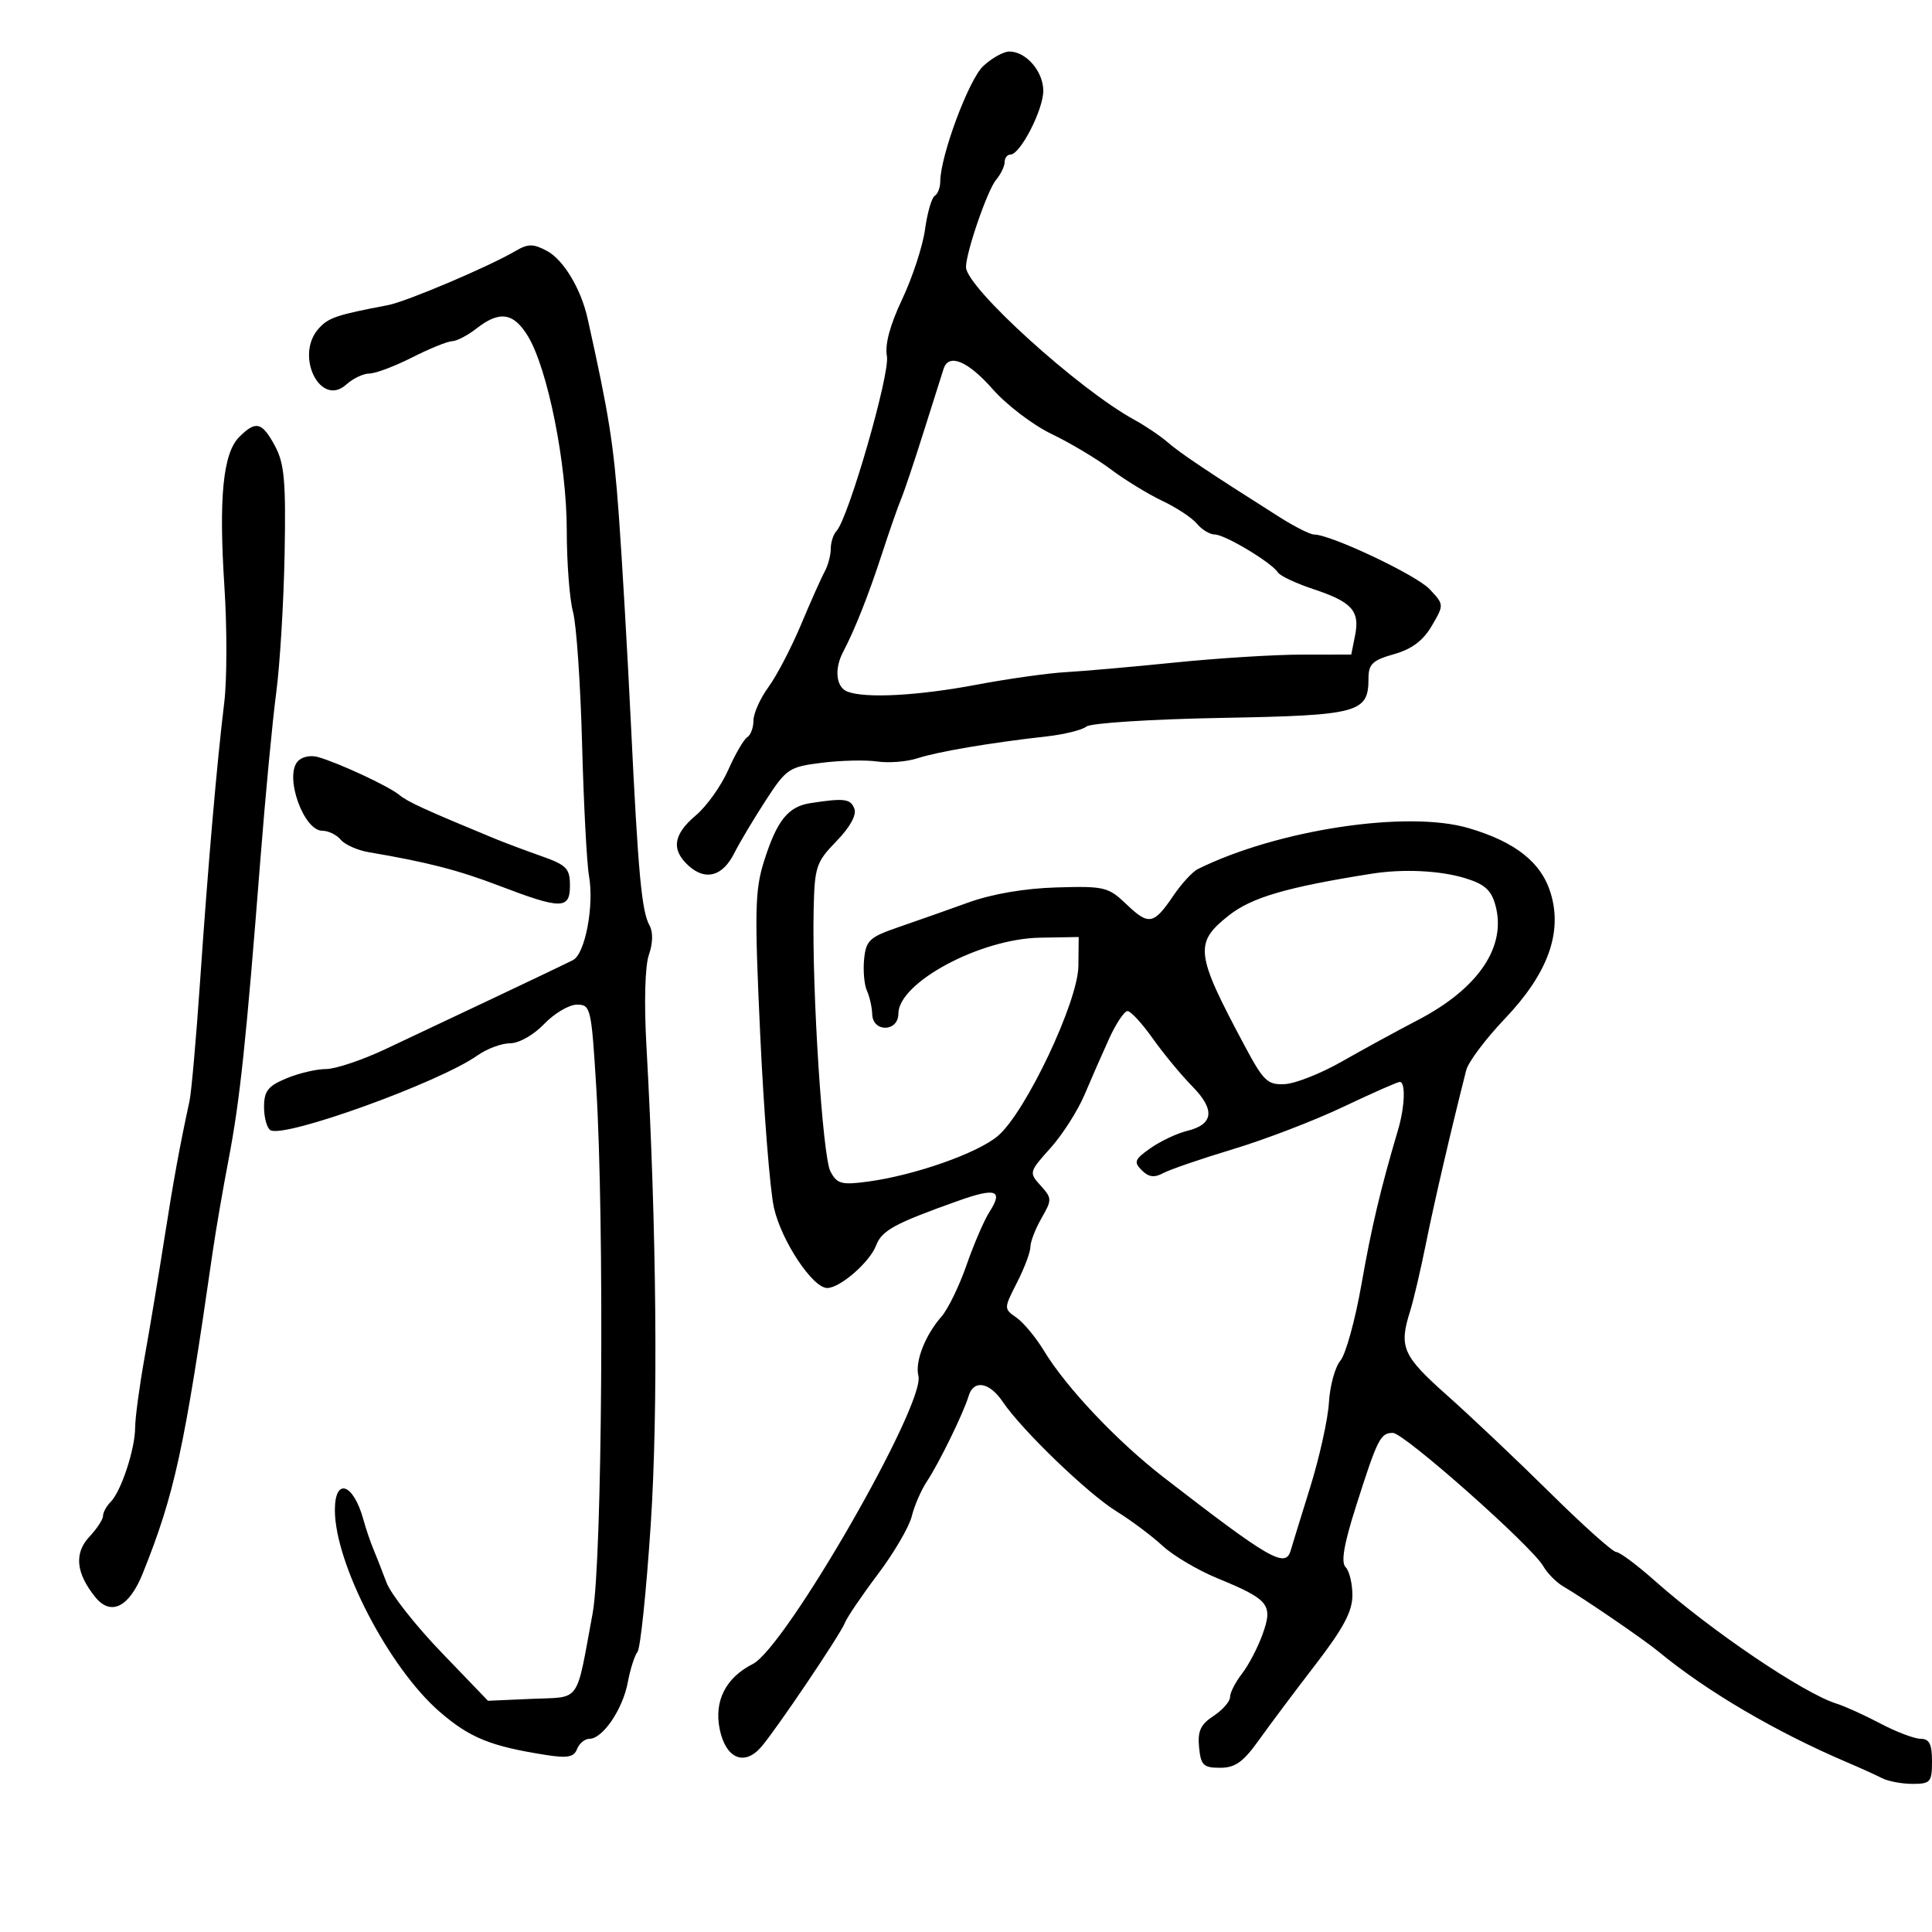 <svg xmlns="http://www.w3.org/2000/svg" width="300" height="300" viewBox="0 0 300 300" version="1.1">
	<path d="M 152.685 10.250 C 150.431 12.341, 146 24.250, 146 28.219 C 146 29.134, 145.613 30.121, 145.140 30.414 C 144.666 30.706, 143.990 33.054, 143.637 35.631 C 143.284 38.209, 141.691 43.078, 140.096 46.452 C 138.190 50.486, 137.376 53.518, 137.719 55.309 C 138.232 57.992, 131.749 80.470, 129.891 82.450 C 129.401 82.972, 129 84.216, 129 85.214 C 129 86.211, 128.573 87.809, 128.051 88.764 C 127.529 89.719, 125.877 93.425, 124.379 97 C 122.881 100.575, 120.608 104.932, 119.328 106.683 C 118.047 108.434, 117 110.770, 117 111.874 C 117 112.978, 116.563 114.152, 116.028 114.482 C 115.494 114.813, 114.164 117.102, 113.073 119.569 C 111.981 122.036, 109.718 125.208, 108.044 126.616 C 104.534 129.570, 104.192 131.959, 106.926 134.433 C 109.553 136.810, 112.202 136.086, 114.008 132.497 C 114.837 130.849, 117.035 127.162, 118.891 124.305 C 122.106 119.355, 122.517 119.079, 127.626 118.441 C 130.575 118.073, 134.447 117.985, 136.232 118.247 C 138.017 118.509, 140.832 118.280, 142.488 117.738 C 145.617 116.714, 153.883 115.316, 162.500 114.353 C 165.250 114.046, 168.040 113.354, 168.699 112.817 C 169.359 112.279, 178.767 111.676, 189.606 111.477 C 211.065 111.084, 212.500 110.697, 212.500 105.307 C 212.500 103.122, 213.144 102.515, 216.455 101.579 C 219.231 100.794, 220.983 99.481, 222.329 97.176 C 224.246 93.894, 224.246 93.891, 221.981 91.480 C 219.913 89.278, 206.636 83, 204.048 83 C 203.448 83, 201.054 81.796, 198.729 80.324 C 187.798 73.407, 183.334 70.423, 181.371 68.723 C 180.199 67.708, 177.849 66.118, 176.147 65.189 C 167.467 60.451, 150 44.608, 150 41.474 C 150 39.176, 153.330 29.516, 154.672 27.921 C 155.402 27.053, 156 25.815, 156 25.171 C 156 24.527, 156.406 24, 156.901 24 C 158.422 24, 162 17.052, 162 14.098 C 162 11.087, 159.331 8, 156.727 8 C 155.839 8, 154.020 9.012, 152.685 10.250 M 80 38.999 C 75.893 41.411, 63.112 46.835, 60.250 47.380 C 52.221 48.911, 51.025 49.314, 49.490 51.011 C 45.718 55.179, 49.742 63.354, 53.770 59.708 C 54.808 58.769, 56.425 58, 57.362 58 C 58.299 58, 61.287 56.875, 64 55.500 C 66.713 54.125, 69.511 52.990, 70.217 52.978 C 70.923 52.966, 72.625 52.076, 74 51 C 77.565 48.211, 79.748 48.537, 81.969 52.189 C 85.042 57.242, 87.999 72.006, 88.006 82.326 C 88.009 87.371, 88.444 93.075, 88.973 95 C 89.502 96.925, 90.138 106.150, 90.385 115.500 C 90.633 124.850, 91.116 134.075, 91.458 136 C 92.279 140.612, 90.866 148.093, 88.990 149.072 C 88.170 149.499, 82.775 152.080, 77 154.808 C 71.225 157.535, 63.531 161.169, 59.903 162.883 C 56.275 164.598, 52.098 166, 50.621 166 C 49.144 166, 46.375 166.652, 44.468 167.449 C 41.606 168.645, 41 169.421, 41 171.890 C 41 173.536, 41.442 175.155, 41.982 175.489 C 44.100 176.798, 68.180 168.108, 74.154 163.879 C 75.614 162.846, 77.893 162, 79.217 162 C 80.588 162, 82.864 160.707, 84.500 159 C 86.081 157.350, 88.370 156, 89.586 156 C 91.713 156, 91.829 156.495, 92.581 168.750 C 93.869 189.717, 93.511 242.503, 92.027 250.500 C 89.383 264.748, 90.299 263.460, 82.577 263.798 L 75.775 264.097 68.504 256.537 C 64.505 252.380, 60.686 247.520, 60.016 245.739 C 59.346 243.958, 58.422 241.600, 57.962 240.500 C 57.502 239.400, 56.817 237.375, 56.440 236 C 54.884 230.321, 52 229.334, 52 234.480 C 52 242.810, 60.416 259.010, 68.274 265.807 C 72.944 269.847, 76.168 271.158, 84.748 272.507 C 88.124 273.038, 89.121 272.849, 89.605 271.588 C 89.940 270.714, 90.808 270, 91.534 270 C 93.583 270, 96.700 265.416, 97.477 261.259 C 97.863 259.191, 98.545 257.050, 98.992 256.500 C 99.439 255.950, 100.361 247.084, 101.041 236.797 C 102.217 218.995, 101.965 190.843, 100.373 162.329 C 100 155.643, 100.156 149.991, 100.762 148.253 C 101.378 146.486, 101.421 144.717, 100.872 143.736 C 99.633 141.522, 99.099 135.763, 97.973 112.500 C 97.441 101.500, 96.594 86.875, 96.092 80 C 95.276 68.844, 94.572 64.409, 91.249 49.485 C 90.217 44.851, 87.507 40.342, 84.924 38.959 C 82.795 37.820, 81.996 37.827, 80 38.999 M 146.528 57.250 C 146.303 57.938, 144.914 62.325, 143.442 67 C 141.970 71.675, 140.383 76.400, 139.917 77.500 C 139.451 78.600, 138.116 82.425, 136.951 86 C 134.866 92.397, 132.718 97.821, 130.916 101.236 C 129.516 103.890, 129.822 106.718, 131.582 107.393 C 134.397 108.473, 142.528 108.040, 151.619 106.325 C 156.504 105.403, 162.750 104.524, 165.500 104.370 C 168.250 104.217, 175.900 103.542, 182.500 102.871 C 189.100 102.199, 197.947 101.648, 202.161 101.646 L 209.821 101.643 210.414 98.678 C 211.180 94.848, 209.943 93.474, 203.935 91.478 C 201.234 90.581, 198.755 89.413, 198.428 88.883 C 197.503 87.387, 190.206 83, 188.642 83 C 187.874 83, 186.627 82.252, 185.872 81.337 C 185.118 80.423, 182.700 78.823, 180.500 77.782 C 178.300 76.741, 174.700 74.539, 172.500 72.888 C 170.300 71.238, 166.153 68.762, 163.284 67.387 C 160.416 66.011, 156.309 62.886, 154.158 60.442 C 150.299 56.058, 147.325 54.814, 146.528 57.250 M 37.149 67.851 C 34.628 70.372, 33.945 77.262, 34.847 91.095 C 35.263 97.473, 35.251 105.573, 34.821 109.095 C 33.680 118.442, 32.307 134.293, 31.060 152.500 C 30.458 161.300, 29.720 169.625, 29.421 171 C 27.930 177.848, 26.921 183.375, 25.496 192.500 C 24.637 198, 23.274 206.181, 22.467 210.680 C 21.660 215.178, 20.993 220.128, 20.985 221.680 C 20.967 225.047, 18.803 231.597, 17.168 233.232 C 16.526 233.874, 16 234.843, 16 235.386 C 16 235.928, 15.045 237.388, 13.878 238.630 C 11.483 241.180, 11.789 244.283, 14.804 248.007 C 17.220 250.990, 20.063 249.563, 22.169 244.311 C 27.112 231.979, 28.608 225.104, 33.009 194.500 C 33.484 191.200, 34.606 184.675, 35.503 180 C 37.254 170.873, 38.217 161.785, 40.429 133.500 C 41.204 123.600, 42.309 111.948, 42.886 107.606 C 43.463 103.265, 44.051 93.590, 44.192 86.106 C 44.406 74.720, 44.163 71.970, 42.698 69.250 C 40.687 65.514, 39.727 65.273, 37.149 67.851 M 46.183 118.279 C 44.175 120.700, 47.166 129, 50.047 129 C 50.986 129, 52.276 129.628, 52.913 130.395 C 53.549 131.162, 55.517 132.034, 57.285 132.334 C 66.329 133.865, 71.127 135.099, 77.500 137.535 C 87.173 141.232, 88.500 141.227, 88.500 137.500 C 88.500 134.846, 87.981 134.317, 84 132.914 C 81.525 132.042, 78.235 130.805, 76.689 130.166 C 65.937 125.719, 63.328 124.523, 62 123.434 C 60.335 122.068, 52.668 118.495, 49.391 117.558 C 48.178 117.211, 46.816 117.517, 46.183 118.279 M 125.854 124.706 C 122.381 125.240, 120.652 127.389, 118.664 133.645 C 117.218 138.192, 117.146 141.327, 118.045 160.645 C 118.604 172.665, 119.560 184.750, 120.170 187.500 C 121.312 192.649, 126.181 200, 128.449 200 C 130.445 200, 135.053 195.991, 136.039 193.397 C 136.928 191.059, 138.893 189.988, 148.727 186.484 C 154.638 184.378, 155.831 184.784, 153.655 188.163 C 152.828 189.448, 151.225 193.163, 150.092 196.418 C 148.960 199.672, 147.212 203.272, 146.208 204.418 C 143.657 207.326, 142.047 211.458, 142.610 213.649 C 143.727 217.996, 121.997 255.797, 116.894 258.384 C 112.683 260.519, 110.852 264.136, 111.760 268.529 C 112.697 273.057, 115.561 274.291, 118.175 271.294 C 120.471 268.662, 130.531 253.750, 131.191 252 C 131.502 251.175, 133.805 247.781, 136.307 244.457 C 138.810 241.134, 141.180 237.084, 141.575 235.457 C 141.969 233.831, 143.037 231.375, 143.949 230 C 145.836 227.152, 149.638 219.362, 150.416 216.750 C 151.179 214.187, 153.646 214.614, 155.703 217.665 C 158.660 222.051, 168.886 231.907, 173.340 234.663 C 175.628 236.078, 178.850 238.488, 180.500 240.017 C 182.150 241.546, 185.975 243.814, 189 245.057 C 197.052 248.365, 197.702 249.163, 196.062 253.740 C 195.321 255.808, 193.879 258.573, 192.858 259.885 C 191.836 261.197, 191 262.832, 191 263.520 C 191 264.207, 189.849 265.524, 188.441 266.447 C 186.428 267.765, 185.948 268.803, 186.191 271.312 C 186.462 274.108, 186.864 274.500, 189.457 274.500 C 191.797 274.500, 193.051 273.608, 195.457 270.233 C 197.131 267.886, 201.088 262.605, 204.250 258.498 C 208.592 252.859, 210 250.219, 210 247.715 C 210 245.892, 209.524 243.924, 208.943 243.343 C 208.200 242.600, 208.680 239.791, 210.558 233.893 C 213.895 223.410, 214.352 222.500, 216.277 222.500 C 218.021 222.500, 237.859 240.078, 239.645 243.206 C 240.274 244.308, 241.680 245.726, 242.769 246.355 C 245.796 248.106, 255.252 254.574, 257.500 256.432 C 265.006 262.635, 275.829 268.982, 287 273.733 C 288.925 274.552, 291.281 275.622, 292.236 276.111 C 293.191 276.600, 295.329 277, 296.986 277 C 299.764 277, 300 276.726, 300 273.500 C 300 270.827, 299.584 270, 298.242 270 C 297.275 270, 294.463 268.933, 291.992 267.629 C 289.521 266.325, 286.449 264.933, 285.164 264.535 C 280.092 262.963, 265.721 253.245, 256.954 245.459 C 254.193 243.007, 251.499 241, 250.968 241 C 250.438 241, 245.840 236.886, 240.752 231.858 C 235.663 226.829, 228.463 220.014, 224.750 216.712 C 217.768 210.502, 217.195 209.200, 218.967 203.571 C 219.498 201.882, 220.611 197.125, 221.440 193 C 222.713 186.662, 225.264 175.686, 227.672 166.182 C 227.995 164.908, 230.690 161.315, 233.660 158.198 C 240.317 151.214, 242.644 144.883, 240.808 138.752 C 239.363 133.930, 235.348 130.736, 228.029 128.585 C 218.500 125.784, 198.369 128.831, 186 134.946 C 185.175 135.354, 183.460 137.220, 182.190 139.094 C 179.136 143.596, 178.374 143.732, 174.890 140.395 C 172.111 137.732, 171.490 137.583, 164.090 137.798 C 159.129 137.942, 154.079 138.804, 150.370 140.140 C 147.141 141.304, 142.250 143.029, 139.500 143.974 C 135.018 145.514, 134.467 146.028, 134.180 148.941 C 134.003 150.728, 134.201 152.935, 134.618 153.845 C 135.035 154.755, 135.404 156.400, 135.438 157.500 C 135.526 160.347, 139.500 160.250, 139.500 157.401 C 139.500 152.572, 152.199 145.762, 161.500 145.603 L 167.500 145.500 167.452 150 C 167.394 155.572, 159.229 172.788, 154.930 176.406 C 151.750 179.082, 142.009 182.503, 134.813 183.472 C 130.668 184.031, 129.990 183.850, 128.952 181.909 C 127.728 179.624, 126.068 153.791, 126.342 141.304 C 126.490 134.578, 126.721 133.880, 129.882 130.620 C 132.002 128.434, 133.040 126.547, 132.664 125.566 C 132.072 124.024, 131.095 123.901, 125.854 124.706 M 213 135.668 C 199.791 137.760, 194.344 139.351, 190.806 142.154 C 185.392 146.442, 185.587 148.019, 193.327 162.500 C 196.206 167.886, 196.839 168.484, 199.517 168.340 C 201.158 168.252, 205.134 166.677, 208.352 164.840 C 211.571 163.003, 216.893 160.099, 220.178 158.386 C 229.611 153.468, 233.989 146.957, 232.195 140.513 C 231.546 138.184, 230.496 137.264, 227.431 136.340 C 223.543 135.167, 217.843 134.901, 213 135.668 M 172.239 161.250 C 171.172 163.588, 169.445 167.525, 168.400 170 C 167.355 172.475, 164.976 176.197, 163.114 178.271 C 159.788 181.977, 159.761 182.079, 161.589 184.098 C 163.363 186.059, 163.369 186.291, 161.724 189.158 C 160.776 190.810, 160 192.819, 160 193.621 C 160 194.423, 159.067 196.909, 157.926 199.144 C 155.859 203.197, 155.859 203.213, 157.844 204.604 C 158.940 205.371, 160.858 207.686, 162.108 209.749 C 165.571 215.468, 173.464 223.808, 180.738 229.435 C 197.203 242.174, 199.616 243.561, 200.421 240.750 C 200.617 240.063, 201.971 235.671, 203.429 230.990 C 204.887 226.310, 206.205 220.361, 206.357 217.771 C 206.510 215.180, 207.310 212.260, 208.135 211.281 C 208.960 210.301, 210.427 205, 211.394 199.500 C 212.978 190.497, 214.345 184.722, 217.092 175.429 C 218.145 171.867, 218.285 168, 217.361 168 C 217.010 168, 213.073 169.737, 208.611 171.859 C 204.150 173.981, 196.450 176.939, 191.500 178.432 C 186.550 179.924, 181.655 181.602, 180.623 182.160 C 179.242 182.907, 178.362 182.790, 177.288 181.716 C 176.010 180.438, 176.180 180.012, 178.665 178.275 C 180.224 177.184, 182.757 175.988, 184.293 175.616 C 188.455 174.609, 188.731 172.337, 185.135 168.682 C 183.413 166.932, 180.650 163.588, 178.995 161.250 C 177.341 158.912, 175.580 157, 175.083 157 C 174.585 157, 173.306 158.912, 172.239 161.250" stroke="none" fill="black" fill-rule="evenodd"/>
</svg>